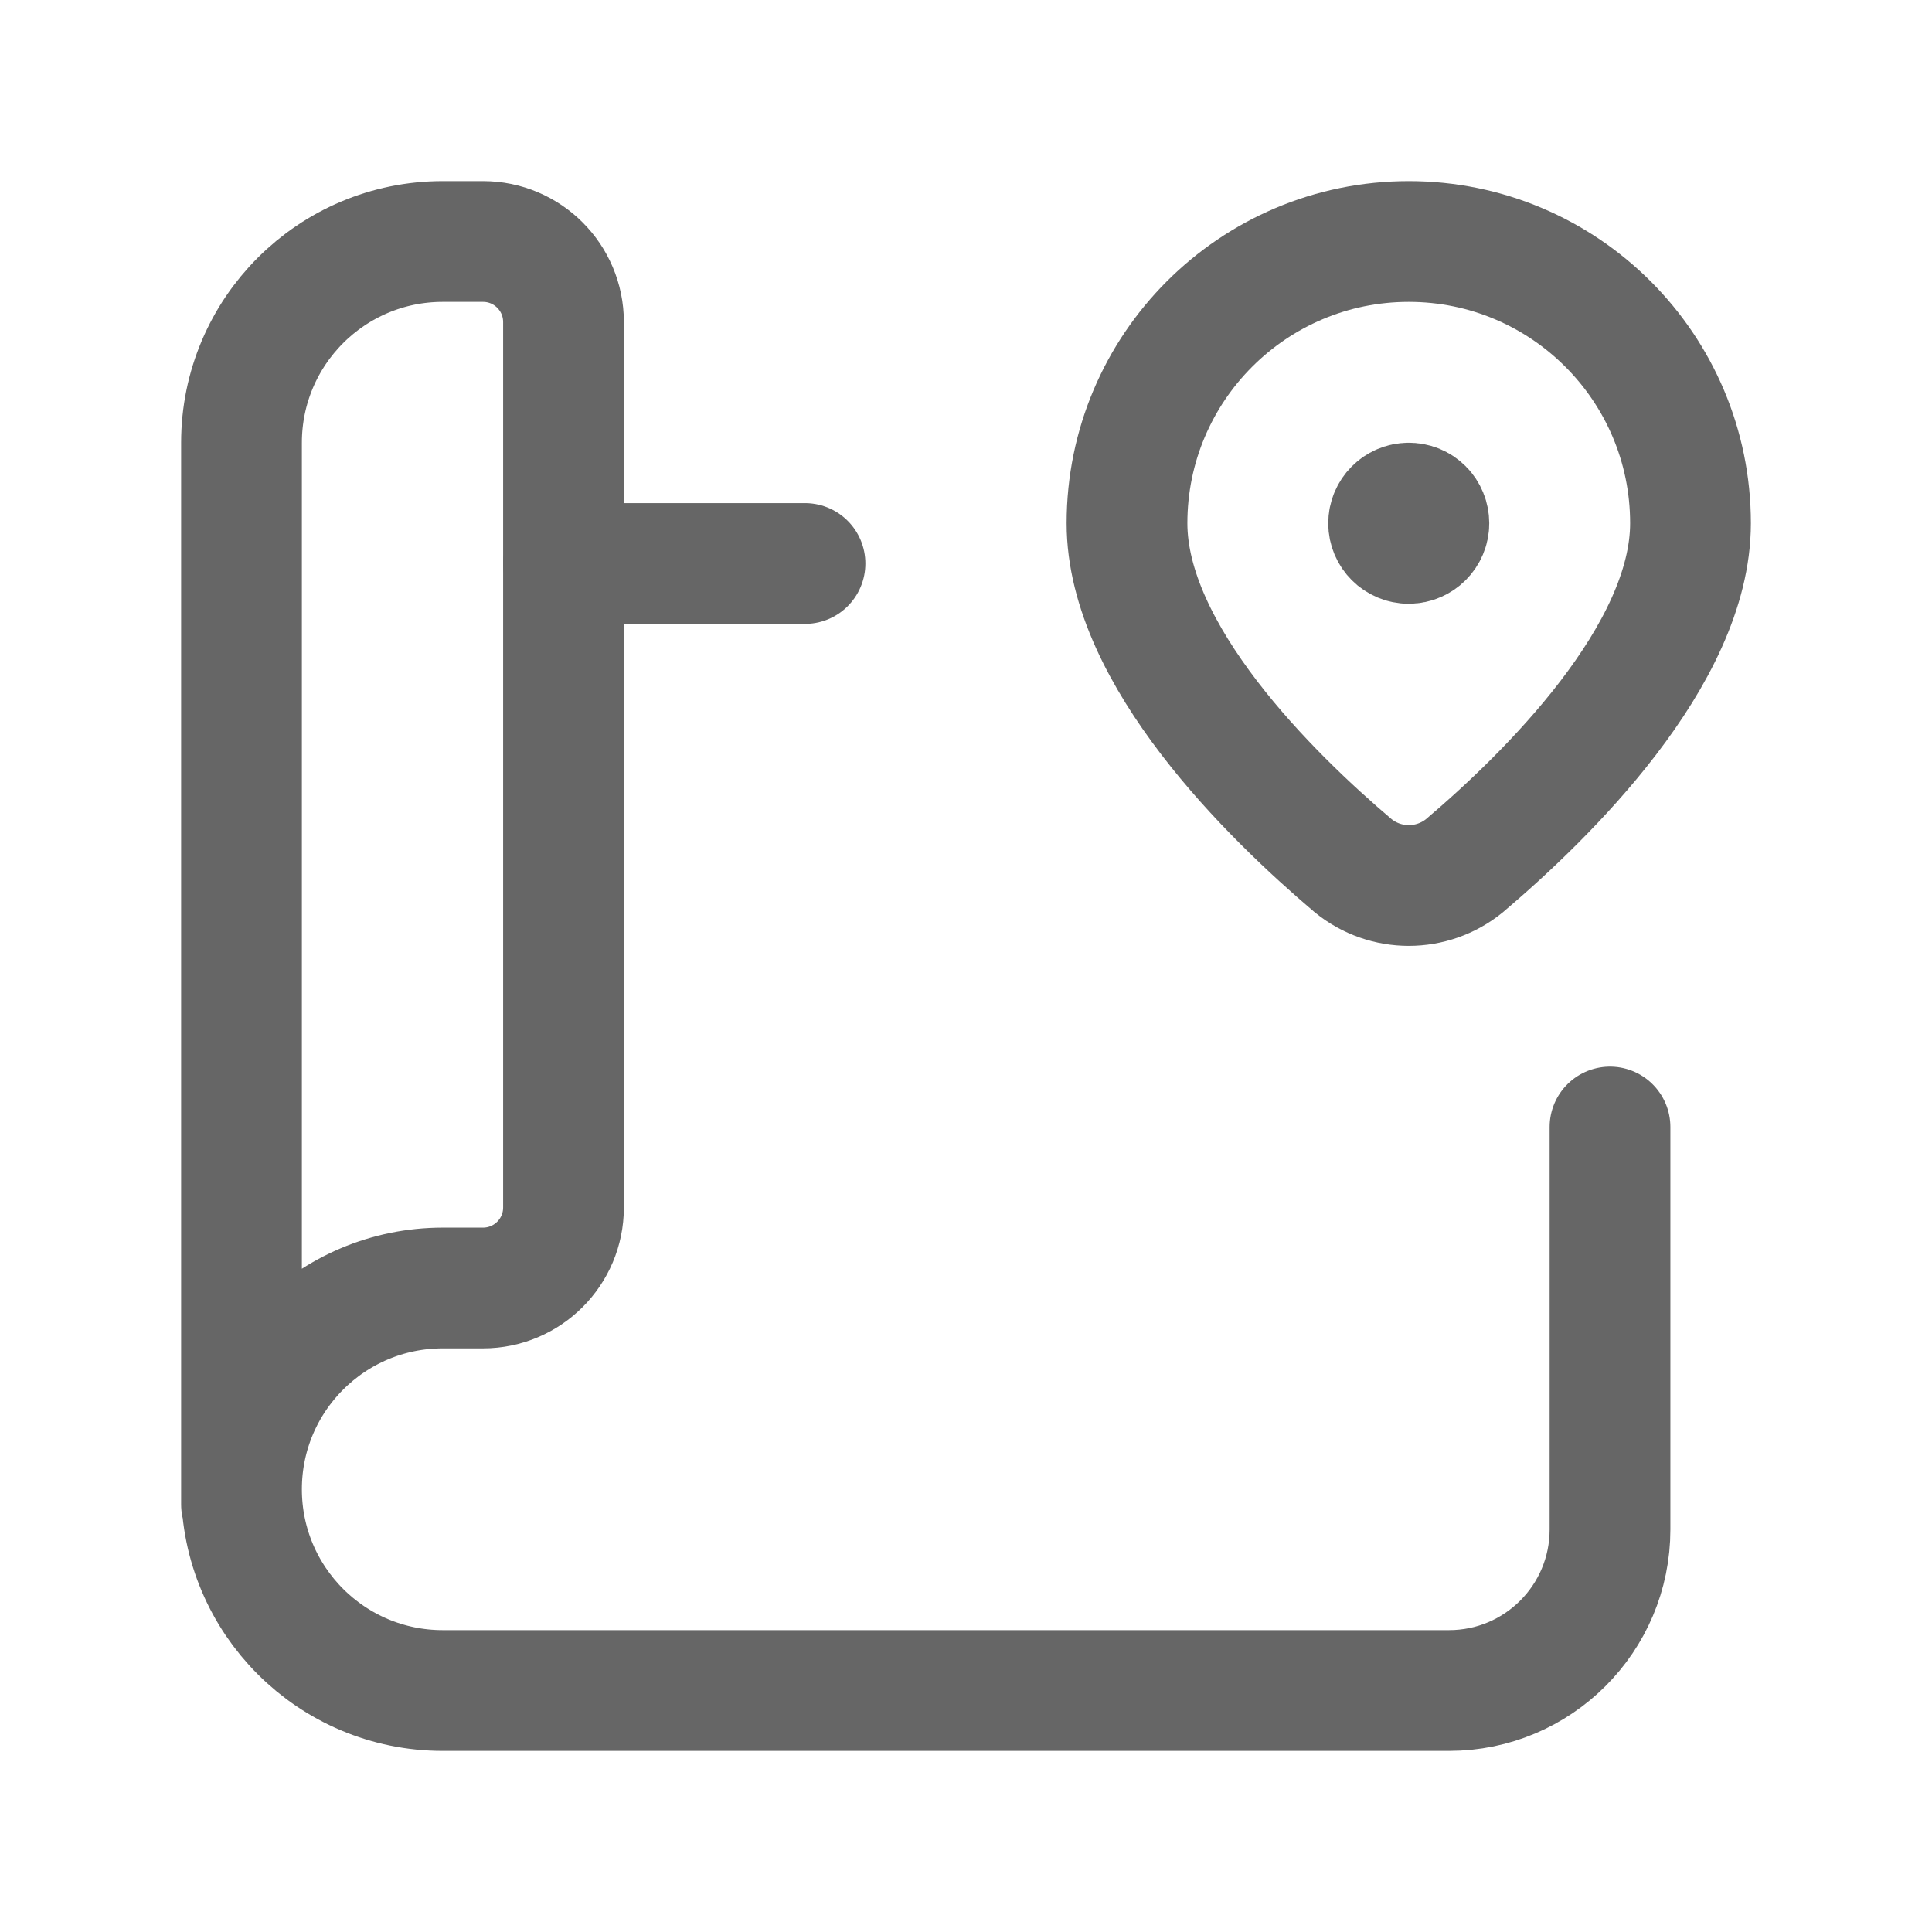 <svg width="24" height="24" viewBox="0 0 24 24" fill="none" xmlns="http://www.w3.org/2000/svg">
<path d="M10 7H7" stroke="#666666" stroke-width="1.5" stroke-linecap="round" stroke-linejoin="round"/>
<path d="M3 18.689V5.5C3 4.119 4.119 3 5.5 3H6C6.552 3 7 3.448 7 4V15C7 15.552 6.552 16 6 16H5.5C4.119 16 3 17.119 3 18.5C3 19.881 4.119 21 5.5 21H18C19.105 21 20 20.105 20 19V14" stroke="#666666" stroke-width="1.5" stroke-linecap="round" stroke-linejoin="round"/>
<path d="M17.499 6.25C17.361 6.251 17.25 6.363 17.25 6.501C17.25 6.639 17.362 6.75 17.5 6.75C17.638 6.75 17.75 6.638 17.75 6.5C17.75 6.433 17.724 6.369 17.677 6.322C17.63 6.275 17.566 6.249 17.499 6.25" stroke="#666666" stroke-width="1.5" stroke-linecap="round" stroke-linejoin="round"/>
<path fill-rule="evenodd" clip-rule="evenodd" d="M14 6.5V6.5C14 4.567 15.567 3 17.5 3V3C19.433 3 21 4.567 21 6.5V6.5C21 8.139 19.212 9.889 18.192 10.754C17.789 11.082 17.212 11.082 16.809 10.754C15.788 9.889 14 8.139 14 6.5Z" stroke="#666666" stroke-width="1.5" stroke-linecap="round" stroke-linejoin="round"/>
</svg>
